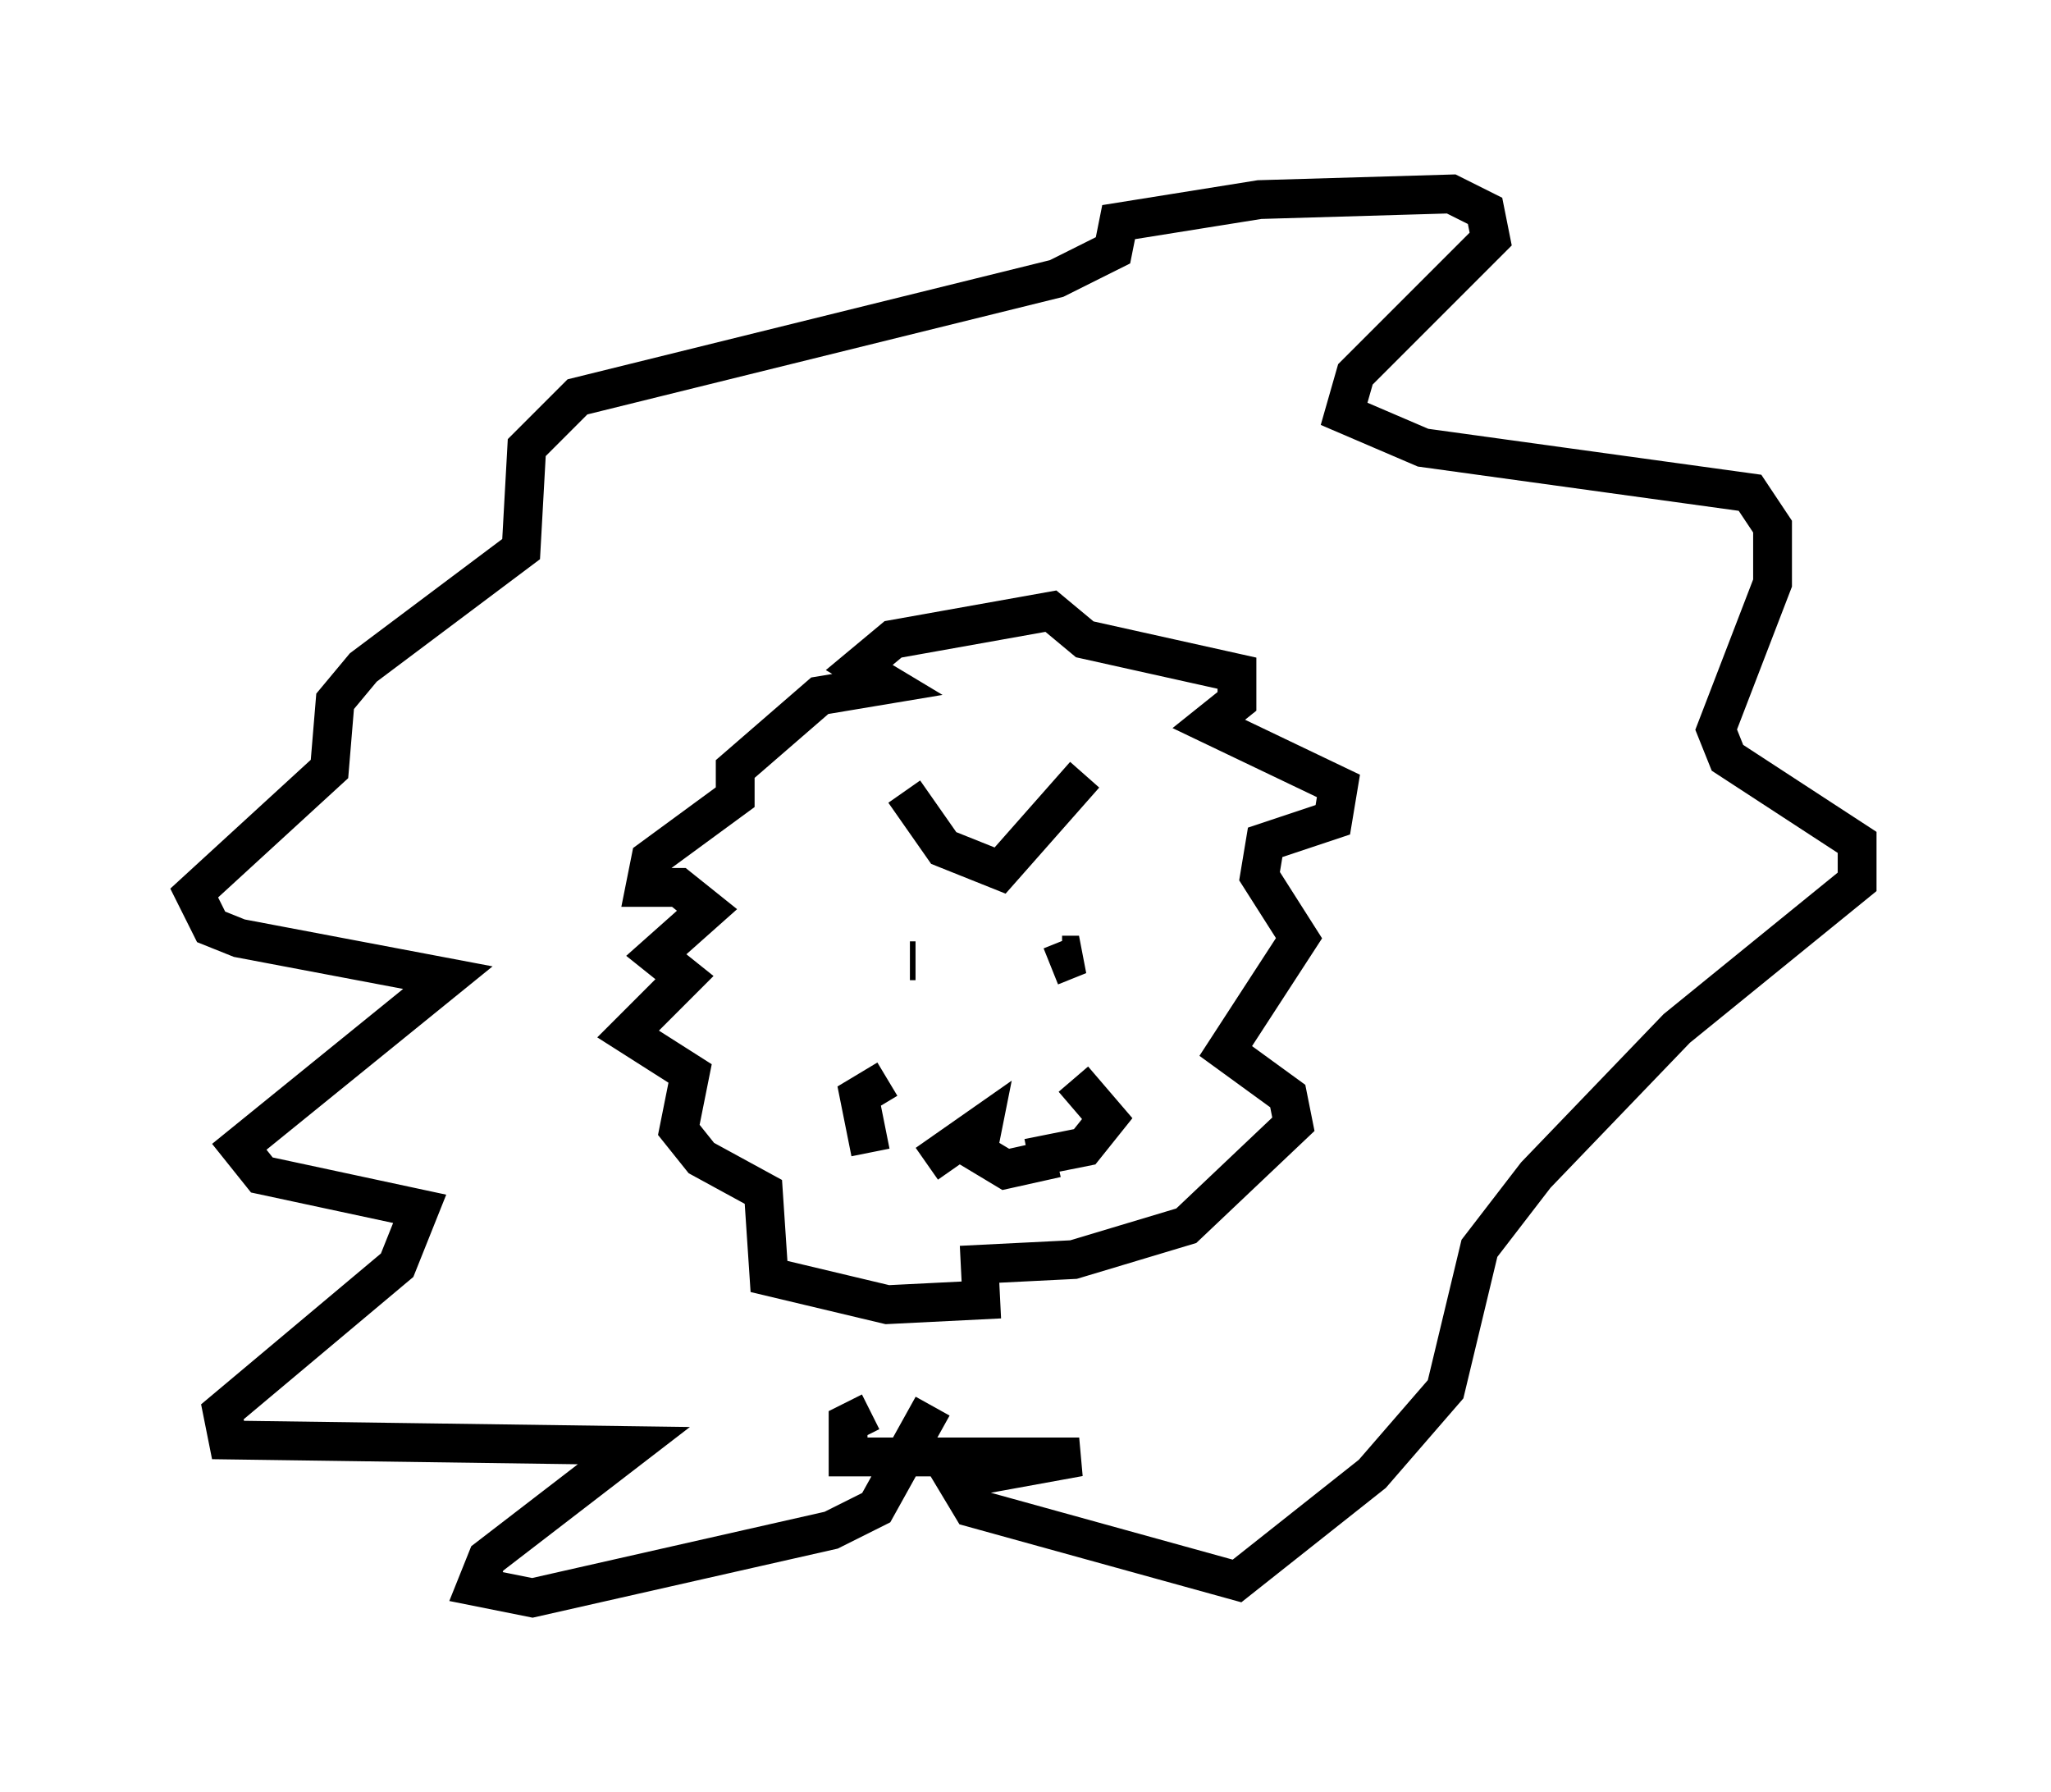 <?xml version="1.0" encoding="utf-8" ?>
<svg baseProfile="full" height="46.168" version="1.1" width="52.849" xmlns="http://www.w3.org/2000/svg" xmlns:ev="http://www.w3.org/2001/xml-events" xmlns:xlink="http://www.w3.org/1999/xlink"><defs /><rect fill="white" height="46.168" width="52.849" x="0" y="0" /><path d="M23.156, 29.983 m0.726, 0.0 l1.453, -1.017 -0.145, 0.726 l0.726, 0.436 1.307, -0.291 m-4.793, -0.145 l-0.291, -1.453 0.726, -0.436 m3.631, 2.034 l1.453, -0.291 0.581, -0.726 l-0.872, -1.017 m-4.067, -3.05 l-0.145, 0.0 m3.631, 0.145 l0.726, -0.291 -0.436, 0.0 m-4.067, -4.212 l1.017, 1.453 1.453, 0.581 l2.179, -2.469 m-2.179, 13.508 l-2.905, 0.145 -3.05, -0.726 l-0.145, -2.179 -1.598, -0.872 l-0.581, -0.726 0.291, -1.453 l-1.598, -1.017 1.453, -1.453 l-0.726, -0.581 1.307, -1.162 l-0.726, -0.581 -0.872, 0.0 l0.145, -0.726 2.179, -1.598 l0.0, -0.726 2.179, -1.888 l1.743, -0.291 -0.726, -0.436 l0.872, -0.726 4.067, -0.726 l0.872, 0.726 3.922, 0.872 l0.0, 0.726 -0.726, 0.581 l3.341, 1.598 -0.145, 0.872 l-1.743, 0.581 -0.145, 0.872 l1.017, 1.598 -1.888, 2.905 l1.598, 1.162 0.145, 0.726 l-2.76, 2.615 -2.905, 0.872 l-2.905, 0.145 m-0.726, 3.631 l-1.453, 2.615 -1.162, 0.581 l-7.698, 1.743 -1.453, -0.291 l0.291, -0.726 3.777, -2.905 l-10.458, -0.145 -0.145, -0.726 l4.503, -3.777 0.581, -1.453 l-4.067, -0.872 -0.581, -0.726 l5.374, -4.358 -5.374, -1.017 l-0.726, -0.291 -0.436, -0.872 l3.486, -3.196 0.145, -1.743 l0.726, -0.872 4.067, -3.05 l0.145, -2.615 1.307, -1.307 l12.346, -3.05 1.453, -0.726 l0.145, -0.726 3.631, -0.581 l4.939, -0.145 0.872, 0.436 l0.145, 0.726 -3.486, 3.486 l-0.291, 1.017 2.034, 0.872 l8.425, 1.162 0.581, 0.872 l0.0, 1.453 -1.453, 3.777 l0.291, 0.726 3.341, 2.179 l0.0, 1.017 -4.648, 3.777 l-3.631, 3.777 -1.453, 1.888 l-0.872, 3.631 -1.888, 2.179 l-3.486, 2.76 -6.827, -1.888 l-0.436, -0.726 3.196, -0.581 l-5.955, 0.0 0.0, -0.872 l0.581, -0.291 " fill="none" stroke="black" stroke-width="1" /></svg>